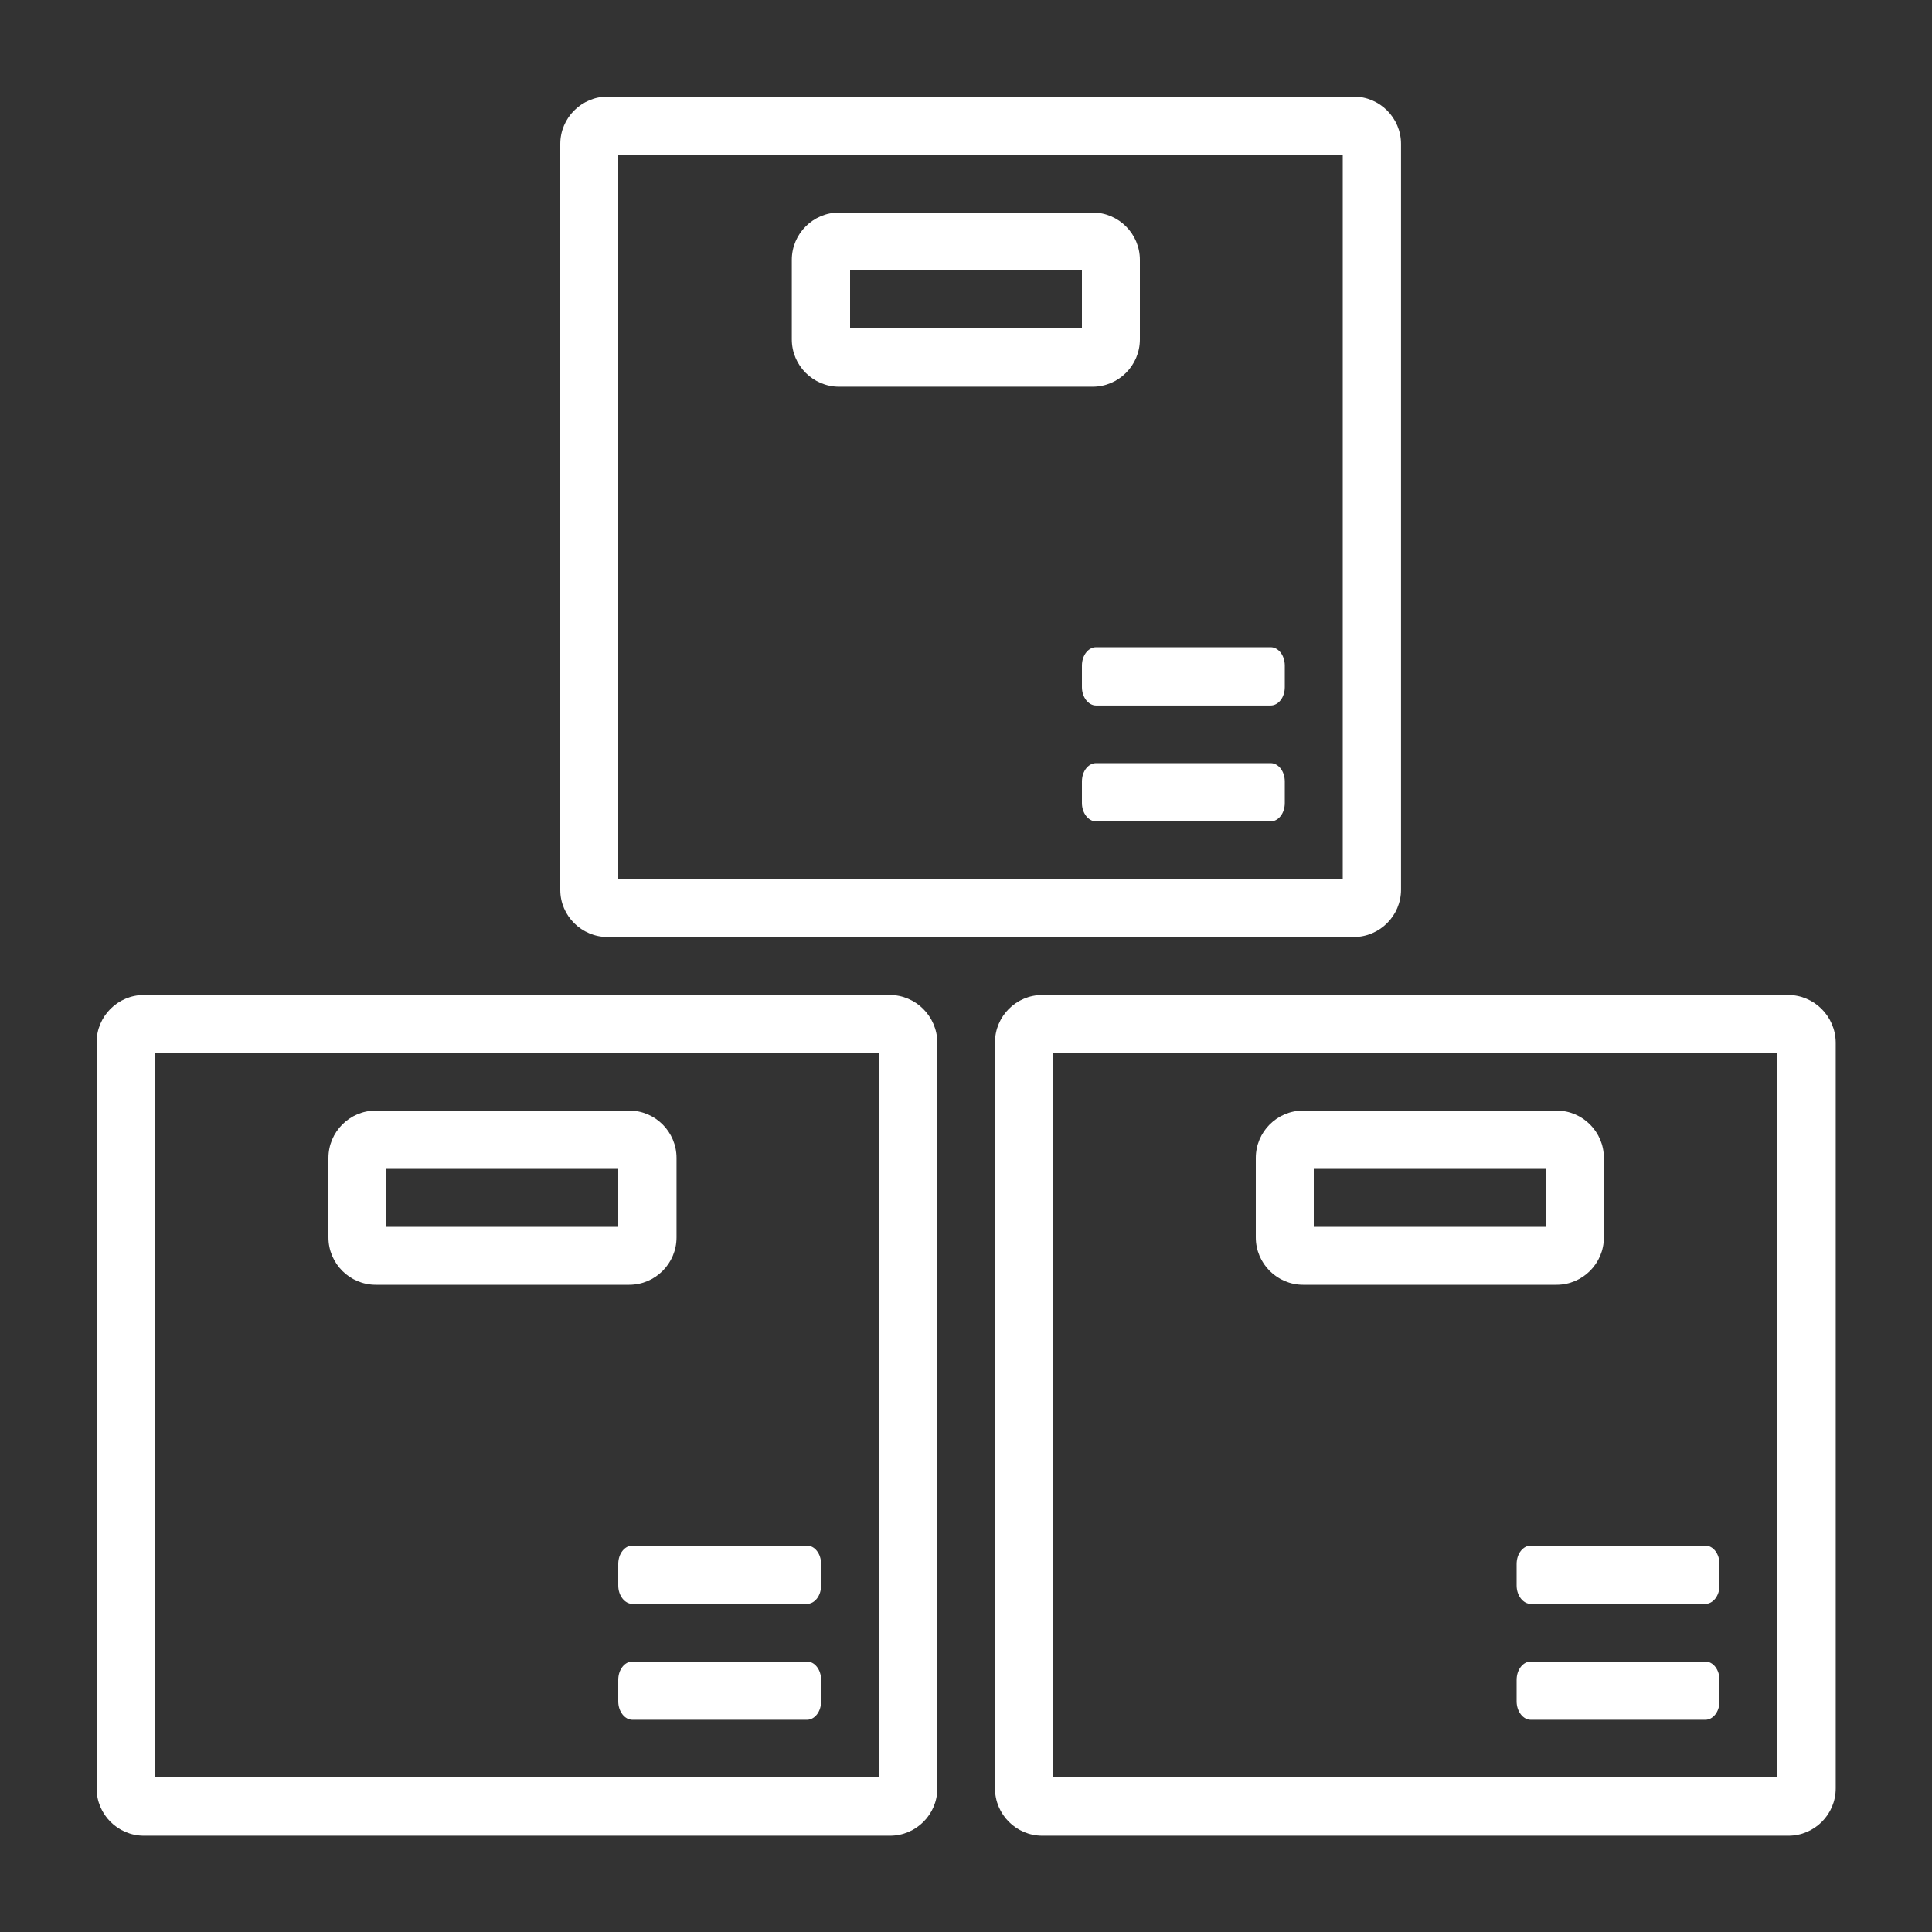 <?xml version="1.0" encoding="utf-8"?>
<!-- Generator: Adobe Illustrator 24.2.1, SVG Export Plug-In . SVG Version: 6.00 Build 0)  -->
<svg version="1.1" id="Layer_1" xmlns="http://www.w3.org/2000/svg" xmlns:xlink="http://www.w3.org/1999/xlink" x="0px" y="0px"
	 viewBox="0 0 600 600" style="enable-background:new 0 0 600 600;" xml:space="preserve">
<rect x="0" y="0" width="600" height="600" fill="#333333" stroke="none"/>
<style type="text/css">
	.st0{fill:#FFFFFF;}
</style>
<g>
	<g>
		<path class="st0" d="M404.7,399h78.7c8.1,0,14.7-6.6,14.7-14.7v-24.7c0-8.1-6.6-14.7-14.7-14.7h-78.7c-8.1,0-14.7,6.6-14.7,14.7
			v24.7C390,392.4,396.6,399,404.7,399z M408,363h72v18h-72V363z"/>
		<path class="st0" d="M555.3,309H323.7c-8.1,0-14.7,6.6-14.7,14.7v231.7c0,8.1,6.6,14.7,14.7,14.7h231.7c8.1,0,14.7-6.6,14.7-14.7
			V323.7C570,315.6,563.4,309,555.3,309z M552,552H327V327h225V552z"/>
		<path class="st0" d="M116.7,399h78.7c8.1,0,14.7-6.6,14.7-14.7v-24.7c0-8.1-6.6-14.7-14.7-14.7h-78.7c-8.1,0-14.7,6.6-14.7,14.7
			v24.7C102,392.4,108.6,399,116.7,399z M120,363h72v18h-72V363z"/>
		<path class="st0" d="M276.3,309H44.7c-8.1,0-14.7,6.6-14.7,14.7v231.7c0,8.1,6.6,14.7,14.7,14.7h231.7c8.1,0,14.7-6.6,14.7-14.7
			V323.7C291,315.6,284.4,309,276.3,309z M273,552H48V327h225V552z"/>
		<path class="st0" d="M339.3,66h-78.7c-8.1,0-14.7,6.6-14.7,14.7v24.7c0,8.1,6.6,14.7,14.7,14.7h78.7c8.1,0,14.7-6.6,14.7-14.7
			V80.7C354,72.6,347.4,66,339.3,66z M336,102h-72V84h72V102z"/>
		<path class="st0" d="M188.7,291h231.7c8.1,0,14.7-6.6,14.7-14.7V44.7c0-8.1-6.6-14.7-14.7-14.7H188.7c-8.1,0-14.7,6.6-14.7,14.7
			v231.7C174,284.4,180.6,291,188.7,291z M192,48h225v225H192V48z"/>
	</g>
	<g>
		<path class="st0" d="M394.6,201h-54.2c-2.4,0-4.4,2.5-4.4,5.7v6.7c0,3.1,2,5.7,4.4,5.7h54.2c2.4,0,4.4-2.5,4.4-5.7v-6.7
			C399,203.5,397,201,394.6,201z"/>
		<path class="st0" d="M394.6,237h-54.2c-2.4,0-4.4,2.5-4.4,5.7v6.7c0,3.1,2,5.7,4.4,5.7h54.2c2.4,0,4.4-2.5,4.4-5.7v-6.7
			C399,239.5,397,237,394.6,237z"/>
		<path class="st0" d="M529.6,480h-54.2c-2.4,0-4.4,2.5-4.4,5.7v6.7c0,3.1,2,5.7,4.4,5.7h54.2c2.4,0,4.4-2.5,4.4-5.7v-6.7
			C534,482.5,532,480,529.6,480z"/>
		<path class="st0" d="M529.6,516h-54.2c-2.4,0-4.4,2.5-4.4,5.7v6.7c0,3.1,2,5.7,4.4,5.7h54.2c2.4,0,4.4-2.5,4.4-5.7v-6.7
			C534,518.5,532,516,529.6,516z"/>
		<path class="st0" d="M250.6,480h-54.2c-2.4,0-4.4,2.5-4.4,5.7v6.7c0,3.1,2,5.7,4.4,5.7h54.2c2.4,0,4.4-2.5,4.4-5.7v-6.7
			C255,482.5,253,480,250.6,480z"/>
		<path class="st0" d="M250.6,516h-54.2c-2.4,0-4.4,2.5-4.4,5.7v6.7c0,3.1,2,5.7,4.4,5.7h54.2c2.4,0,4.4-2.5,4.4-5.7v-6.7
			C255,518.5,253,516,250.6,516z"/>
	</g>
</g>
</svg>
